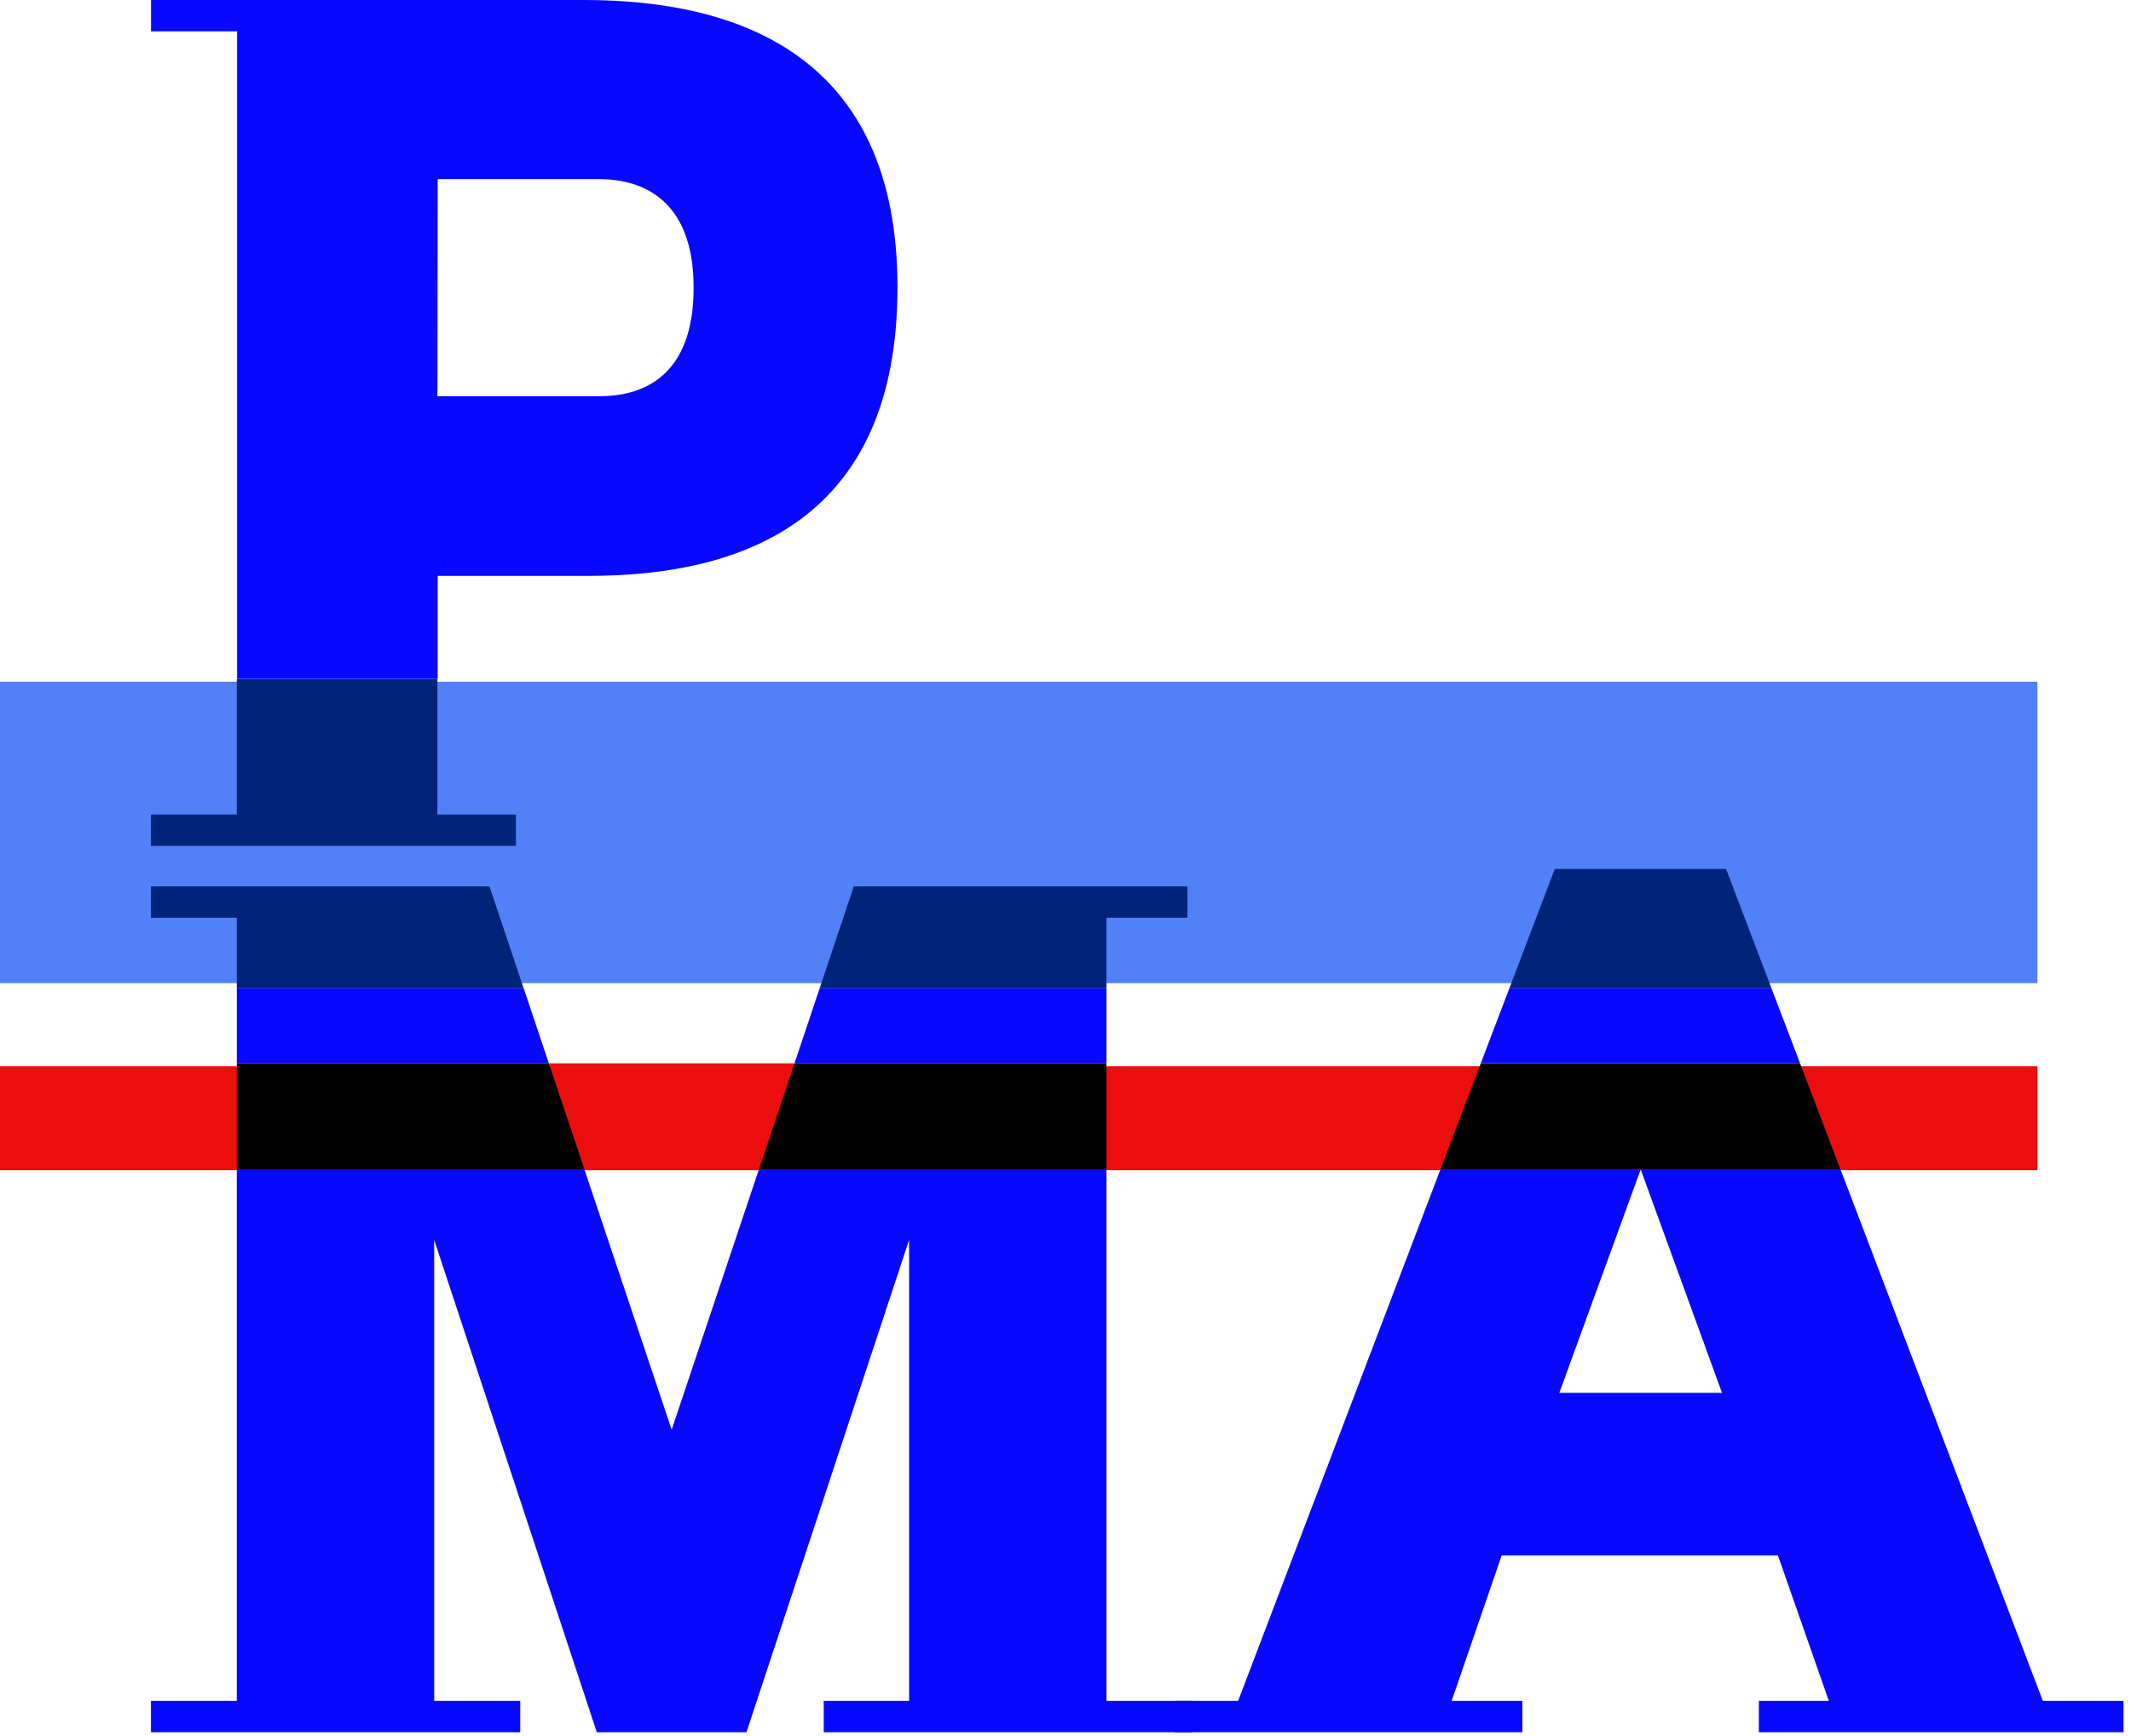 <svg width="205" height="167" viewBox="0 0 205 167" fill="none" xmlns="http://www.w3.org/2000/svg">
<path d="M196 65.596H0V94.596H196V65.596Z" fill="#5181F6"/>
<g style="mix-blend-mode:multiply">
<g style="mix-blend-mode:multiply">
<path d="M196 102.596H0V112.596H196V102.596Z" fill="#EC0D0D"/>
</g>
</g>
<g style="mix-blend-mode:multiply">
<g style="mix-blend-mode:multiply">
<path d="M22.779 65.323V78.37H14.521V81.39H22.779H42.077H49.633V78.37H42.077V65.323H22.779Z" fill="#002578"/>
</g>
</g>
<path d="M22.808 65.324H42.106V55.411H56.606C71.32 55.411 86.337 50.189 86.337 27.651C86.337 5.218 70.897 0 56.189 0H14.526V3.02H22.808V65.324ZM42.106 17.235H57.65C61.718 17.235 66.725 19.134 66.725 27.68C66.725 36.344 61.718 38.125 57.65 38.125H42.083L42.106 17.235Z" fill="#0808FF"/>
<path d="M47.092 85.285L50.362 95.056H22.782V102.306H52.797L47.092 85.285Z" fill="#0808FF"/>
<path d="M76.431 102.305H106.442V95.055H78.861L76.431 102.305Z" fill="#0808FF"/>
<g style="mix-blend-mode:multiply">
<g style="mix-blend-mode:multiply">
<path d="M149.566 83.615L145.213 95.058H170.402L166.049 83.615H149.566Z" fill="#002578"/>
</g>
</g>
<g style="mix-blend-mode:multiply">
<g style="mix-blend-mode:multiply">
<path d="M80.678 112.524H73.004L76.43 102.307H52.794L56.221 112.524H80.678Z" fill="#EC0D0D"/>
</g>
</g>
<g style="mix-blend-mode:multiply">
<g style="mix-blend-mode:multiply">
<path d="M173.164 102.307H142.451L138.564 112.524H177.051L173.164 102.307Z" fill="black"/>
</g>
</g>
<path d="M106.441 112.521H73.004L64.613 137.561L56.221 112.521H22.779V163.654H14.521V166.674H22.779H23.818H40.136H41.769H50.046V163.654H41.769V119.301L57.413 166.674H71.808L87.456 119.301V163.654H79.241V166.674H87.456H88.79H106.441H114.705V163.654H106.441V112.521Z" fill="#0808FF"/>
<g style="mix-blend-mode:multiply">
<g style="mix-blend-mode:multiply">
<path d="M47.089 85.285H25.669H22.779H14.521V88.305H22.779V95.056H50.359L47.089 85.285Z" fill="#002578"/>
</g>
</g>
<g style="mix-blend-mode:multiply">
<g style="mix-blend-mode:multiply">
<path d="M104.069 85.285H82.136L78.861 95.056H106.442V88.305H114.23V85.285H106.442H104.069Z" fill="#002578"/>
</g>
</g>
<g style="mix-blend-mode:multiply">
<g style="mix-blend-mode:multiply">
<path d="M52.797 102.307H22.782V112.524H56.224L52.797 102.307Z" fill="black"/>
</g>
</g>
<g style="mix-blend-mode:multiply">
<g style="mix-blend-mode:multiply">
<path d="M76.432 102.307L73.005 112.524H106.443V102.307H76.432Z" fill="black"/>
</g>
</g>
<path d="M173.164 102.305L170.401 95.055H145.213L142.451 102.305H173.164Z" fill="#0808FF"/>
<path d="M177.059 112.521H138.567L119.107 163.654H113.051V166.674H146.451V163.654H139.649L144.457 149.667H171.036L175.93 163.654H169.2V166.674H204.279V163.654H196.519L177.059 112.521ZM150.006 134.014L157.832 112.521L165.654 134.014H150.006Z" fill="#0808FF"/>
</svg>
